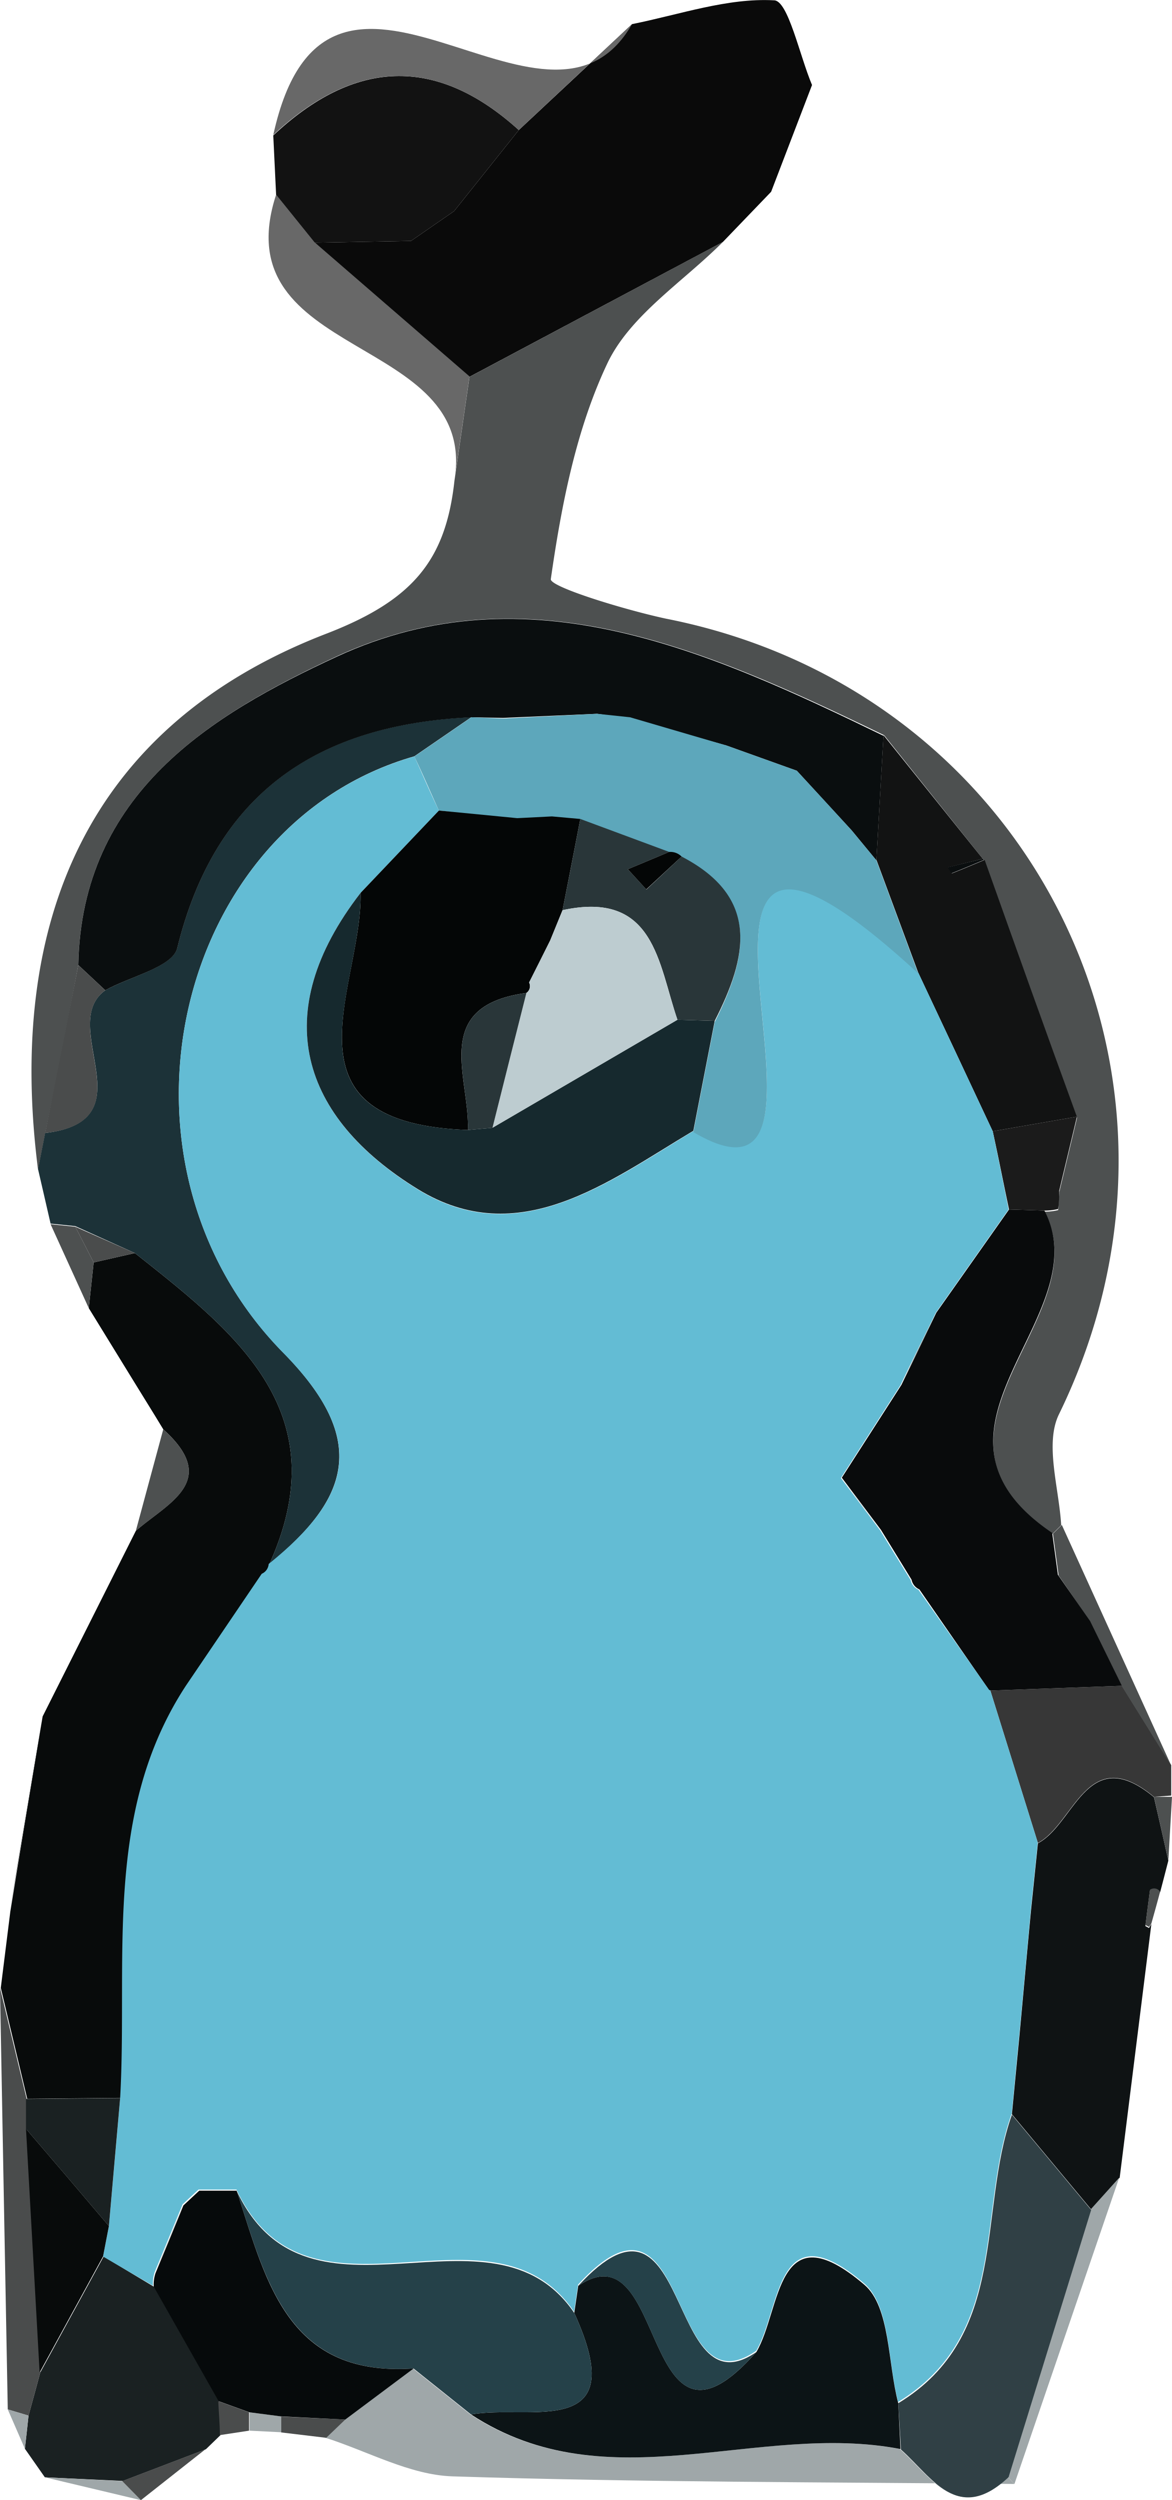 <svg xmlns="http://www.w3.org/2000/svg" viewBox="0 0 73.94 157.62"><defs><style>.cls-1{fill:#4d5050;}.cls-2{fill:#080b0b;}.cls-3{fill:#0a0a0a;}.cls-4{fill:#1c3238;}.cls-5{fill:#0f1314;}.cls-6{fill:#9fa7a9;}.cls-7{fill:#121212;}.cls-8{fill:#1a2122;}.cls-9{fill:#686868;}.cls-10{fill:#373737;}.cls-11{fill:#4a4c4c;}.cls-12{fill:#0a0e0f;}.cls-13{fill:#090b0c;}.cls-14{fill:#121313;}.cls-15{fill:#1b1b1b;}.cls-16{fill:#181818;}.cls-17{fill:#63bcd4;}.cls-18{fill:#585858;}.cls-19{fill:#5da7bb;}.cls-20{fill:#304045;}.cls-21{fill:#0c1416;}.cls-22{fill:#254149;}.cls-23{fill:#060a0b;}.cls-24{fill:#040606;}.cls-25{fill:#16292e;}.cls-26{fill:#293639;}.cls-27{fill:#bdccd0;}</style></defs><title>Asset 10</title><g id="Layer_2" data-name="Layer 2"><g id="Layer_1-2" data-name="Layer 1"><path class="cls-1" d="M45.61,15.25c-2.49,2.5-5.8,4.59-7.26,7.59-2,4.19-2.93,9-3.6,13.67C34.68,37,39.4,38.44,42,39c23.2,4.56,35.18,28.92,24.81,50.16-.91,1.86,0,4.63.14,7l-.56.55c-9.69-6.55,3-13.63-.49-20.32a3.55,3.55,0,0,0,.86-.1l.07-1.14,1.12-4.68Q65,62.3,62.08,54.21L62,54.14l-6.22-7.79c-11-5.3-22.43-10.5-34.47-5C13.34,45.05,5.15,50,4.94,60.84q-1,5.31-2.09,10.63L2.4,73.75c-2-15.64,3.14-28,18.19-33.8,5.44-2.1,7.53-4.61,8.08-9.64.32-2.18.63-4.36.95-6.55Z"/><path class="cls-2" d="M2.69,108.21l5.88-11.7c2-1.75,5.36-3.13,1.73-6.4l-.53-.87L8.43,87.07,5.6,82.47l.31-2.88L8.51,79C14.83,84,21.33,89,17,98.59a.73.73,0,0,1-.44.62l-4.78,7.05c-5.24,8-3.66,17.2-4.15,26l-5.91.06-1.67-7,.6-4.8Q1.65,114.37,2.69,108.21Z"/><path class="cls-3" d="M45.61,15.25l-16,8.51L19.84,15.3l6.09-.11,2.72-1.88L32.73,8.2l7.15-6.68c3-.6,6-1.66,8.95-1.5.89,0,1.61,3.47,2.4,5.34l-2.58,6.73Z"/><path class="cls-4" d="M17,98.59C21.33,89,14.83,84,8.51,79l-3.76-1.7-1.56-.16c-.26-1.15-.53-2.29-.79-3.43l.45-2.28c6.58-.78.72-6.78,3.79-9,1.57-.87,4.24-1.47,4.54-2.66,2.42-9.85,8.92-14.11,18.56-14.56l-3.6,2.47C11,52,6,73.26,17.89,85.3,23.33,90.83,22,94.5,17,98.59Z"/><path class="cls-5" d="M72.64,121.29q-1,8-2,16l-1.8,2-5-6,.47-4.9c.25-2.69.49-5.37.74-8l.43-4.18c2.34-1.23,3.11-6.4,7.32-2.91.31,1.34.61,2.67.91,4-.17.66-.34,1.32-.52,2a.45.45,0,0,0-.64-.12c-.1.75-.2,1.5-.29,2.25l.23.12Z"/><path class="cls-6" d="M64,156.6c-11.82-.12-23.65-.1-35.46-.48-2.69-.09-5.33-1.58-8-2.43l1.2-1.15,4.31-3.22,3.63,2.9c8.63,5.64,18.14.43,27.09,2.18,2,1.76,3.6,4.75,6.79,1.74Z"/><path class="cls-7" d="M32.73,8.2l-4.08,5.11-2.72,1.88-6.09.11-2.42-3-.18-3.76C22.31,3.78,27.47,3.44,32.73,8.2Z"/><path class="cls-8" d="M2.83,156.18l-1.26-1.8c.08-.7.16-1.4.23-2.09.25-.91.5-1.82.74-2.72l4-7.31,3.18,1.91,4.09,7.21.1,2.14-.92.89-5.24,2Z"/><path class="cls-9" d="M32.73,8.2c-5.26-4.76-10.42-4.42-15.49.31,3.43-15.67,17.28,2.42,22.64-7Z"/><path class="cls-10" d="M72.8,113.28c-4.21-3.49-5,1.68-7.32,2.91q-1.5-4.8-3-9.61l8.3-.3,3.11,5,0,1.92Z"/><path class="cls-11" d="M2.54,149.57c-.24.9-.49,1.81-.74,2.72L.49,151.9Q.24,138.61,0,125.32l1.68,7c0,.63,0,1.25,0,1.88Z"/><path class="cls-9" d="M17.42,12.27l2.42,3,9.78,8.46c-.32,2.19-.63,4.37-.95,6.55C30.21,21,14,22.75,17.42,12.27Z"/><path class="cls-6" d="M68.81,139.29l1.8-2L64,156.6l-.43-.46Q66.19,147.73,68.81,139.29Z"/><path class="cls-1" d="M73.9,111.33l-3.11-5-2-4.07-2-2.93-.36-2.64.56-.55Z"/><path class="cls-1" d="M2.69,108.21q-1,6.15-2.09,12.31Q1.65,114.37,2.69,108.21Z"/><path class="cls-1" d="M48.65,12.09l2.58-6.73Z"/><path class="cls-1" d="M10.3,90.11c3.63,3.27.29,4.65-1.73,6.4C9.15,94.37,9.72,92.24,10.3,90.11Z"/><path class="cls-6" d="M2.83,156.18l4.88.24,1.18,1.2Z"/><path class="cls-1" d="M3.19,77.18l1.56.16c.39.75.78,1.5,1.16,2.25L5.6,82.47Z"/><path class="cls-11" d="M8.89,157.62l-1.18-1.2,5.24-2Z"/><path class="cls-1" d="M72.8,113.28l1.14,0-.23,4C73.41,116,73.11,114.62,72.8,113.28Z"/><path class="cls-11" d="M21.78,152.54l-1.2,1.15-2.85-.34v-1Z"/><path class="cls-1" d="M8.43,87.07l1.34,2.17Z"/><path class="cls-1" d="M72.55,119.14a.45.45,0,0,1,.64.12c-.18.68-.37,1.36-.55,2l-.15.22-.23-.12C72.36,120.64,72.45,119.89,72.55,119.14Z"/><path class="cls-11" d="M13.87,153.52c0-.71-.07-1.43-.1-2.14l1.94.7,0,1.16Z"/><path class="cls-6" d="M.49,151.9l1.31.39c-.07.69-.15,1.39-.23,2.09Z"/><path class="cls-6" d="M15.74,153.24l0-1.16,2,.26v1Z"/><path class="cls-12" d="M29.74,45.22c-9.64.45-16.14,4.71-18.56,14.56-.3,1.19-3,1.79-4.54,2.65l-1.7-1.59C5.15,50,13.34,45.05,21.27,41.39c12-5.54,23.48-.34,34.47,5l-.45,7.85-1.56-1.89-3.46-3.76L45.83,47l-6.08-1.7L37.67,45l-5.93.26Z"/><path class="cls-13" d="M68.78,102.21l2,4.07-8.3.3-.06,0L58,100.2a.84.84,0,0,1-.49-.61l-1.93-3.14v0l-2.47-3.29,3.76-5.85Q58,85,59.07,82.76l4.59-6.51,2.23.07c3.51,6.69-9.2,13.77.49,20.32l.36,2.64Z"/><path class="cls-14" d="M55.29,54.2l.45-7.85L62,54.14l-2.18.54c.08.13.21.39.24.38.69-.27,1.37-.56,2.06-.85Q65,62.31,67.94,70.4l-5.31.92q-2.34-5-4.7-10Z"/><path class="cls-11" d="M4.94,60.84l1.7,1.59c-3.07,2.26,2.79,8.26-3.79,9Q3.9,66.16,4.94,60.84Z"/><path class="cls-15" d="M62.63,71.32l5.31-.92c-.37,1.56-.75,3.12-1.12,4.68,0,.38,0,.76-.07,1.14a3.55,3.55,0,0,1-.86.1l-2.23-.07C63.31,74.61,63,73,62.63,71.32Z"/><path class="cls-16" d="M66.75,76.22c0-.38,0-.76.07-1.14C66.79,75.46,66.77,75.84,66.75,76.22Z"/><path class="cls-17" d="M62.63,71.32c.34,1.65.68,3.29,1,4.93l-4.59,6.51c-.74,1.52-1.49,3-2.23,4.57l-3.76,5.85,2.47,3.29v0l1.93,3.14a.84.84,0,0,0,.49.61l4.47,6.33.06,0q1.5,4.8,3,9.61c-.14,1.39-.29,2.79-.43,4.18-.25,2.68-.49,5.36-.74,8-.16,1.63-.31,3.27-.47,4.9-2.2,6.13-.18,13.94-7.17,18.19-.66-2.55-.5-6.07-2.14-7.47-5.59-4.75-5.24,1.59-6.81,4.24-5.73,4-4.09-11.95-11.24-4.17l-.25,1.71c-5.25-7.69-16.76,2-21.3-7.7l0,0h-2.4l-1,.93-1.76,4.27a2.27,2.27,0,0,0-.11.86L6.5,142.26l.37-1.92q.36-4,.71-8.07c.49-8.81-1.09-18,4.15-26l4.78-7.05a.73.73,0,0,0,.44-.62c5.08-4.09,6.38-7.76.94-13.29C6,73.26,11,52,26.14,47.69c.52,1.14,1,2.28,1.55,3.41l-4.94,5.19C16.86,63.9,19,70.45,26.38,75c6.33,3.89,12-.47,17.36-3.69,12.08,7.16-5.67-28.22,14.19-10Z"/><path class="cls-8" d="M7.58,132.27q-.35,4-.71,8.07-2.61-3.08-5.23-6.13c0-.63,0-1.25,0-1.88Z"/><path class="cls-4" d="M16.51,99.21l-4.78,7.05Z"/><path class="cls-11" d="M5.91,79.59c-.38-.75-.77-1.5-1.16-2.25L8.51,79Z"/><path class="cls-18" d="M25.93,15.19l2.72-1.88Z"/><path class="cls-19" d="M27.69,51.1c-.52-1.13-1-2.27-1.55-3.41l3.6-2.47,2,.08L37.67,45l2.08.22L45.83,47l4.44,1.59q1.74,1.88,3.46,3.76l1.56,1.89,2.64,7.13c-19.86-18.26-2.11,17.12-14.19,10l1.35-6.93c2-4,2.95-7.77-2.08-10.35a1,1,0,0,0-.79-.3l-5.61-2.08-1.79-.16-2.2.11Z"/><path class="cls-20" d="M56.67,151.51c7-4.25,5-12.06,7.17-18.19l5,6q-2.61,8.43-5.21,16.85c-3.19,3-4.83,0-6.79-1.74Z"/><path class="cls-20" d="M64.31,128.42c.25-2.69.49-5.37.74-8C64.8,123.05,64.56,125.73,64.31,128.42Z"/><path class="cls-10" d="M72.55,119.14c-.1.75-.19,1.5-.29,2.25C72.35,120.64,72.45,119.89,72.55,119.14Z"/><path class="cls-21" d="M56.67,151.51l.14,2.89c-9-1.75-18.46,3.46-27.09-2.18,3.61-.67,10.23,1.73,6.51-6.4.08-.57.17-1.14.25-1.71,5.69-3.85,3.89,12.48,11.24,4.17,1.57-2.65,1.22-9,6.81-4.24C56.17,145.44,56,149,56.67,151.51Z"/><path class="cls-22" d="M36.23,145.82c3.72,8.13-2.9,5.73-6.51,6.4l-3.63-2.9c-8,.55-9.31-5.61-11.16-11.2C19.47,147.78,31,138.13,36.23,145.82Z"/><path class="cls-23" d="M14.93,138.12c1.85,5.59,3.13,11.75,11.16,11.2l-4.31,3.22-4.05-.2-2-.26-1.94-.7-4.09-7.21a2.27,2.27,0,0,1,.11-.86q.89-2.13,1.76-4.27l1-.93h2.4Z"/><path class="cls-2" d="M1.64,134.21q2.63,3.06,5.23,6.13c-.12.64-.25,1.28-.37,1.92l-4,7.31Z"/><path class="cls-10" d="M68.78,102.21l-2-2.93Z"/><path class="cls-4" d="M37.67,45l-5.93.26Z"/><path class="cls-4" d="M45.83,47l-6.08-1.7Z"/><path class="cls-4" d="M53.73,52.31Q52,50.42,50.27,48.55,52,50.43,53.73,52.31Z"/><path class="cls-20" d="M62.43,106.53,58,100.2Z"/><path class="cls-20" d="M56.84,87.33c.74-1.53,1.49-3,2.23-4.57Q57.95,85,56.84,87.33Z"/><path class="cls-20" d="M55.55,96.47l-2.47-3.29C53.91,94.27,54.73,95.37,55.55,96.47Z"/><path class="cls-20" d="M57.47,99.59l-1.93-3.14Z"/><path class="cls-12" d="M62.08,54.21c-.69.29-1.37.58-2.06.85,0,0-.16-.25-.24-.38L62,54.14Z"/><path class="cls-24" d="M27.69,51.1l4.94.48,2.19-.11,1.79.16q-.55,2.86-1.12,5.75l-.78,1.91-1.33,2.65a.52.52,0,0,1-.17.66c-6.05.82-3.58,5.28-3.69,8.64-12.26-.45-6.65-9-6.77-14.95Z"/><path class="cls-25" d="M22.75,56.29c.12,6-5.49,14.5,6.77,14.95l1.55-.14,11.67-6.81,2.35.07-1.35,6.93c-5.39,3.22-11,7.58-17.36,3.69C19,70.45,16.86,63.9,22.75,56.29Z"/><path class="cls-22" d="M47.72,148.28c-7.35,8.31-5.55-8-11.24-4.17C43.63,136.33,42,152.24,47.72,148.28Z"/><path class="cls-22" d="M11.55,139q-.87,2.15-1.76,4.27Q10.68,141.18,11.55,139Z"/><path class="cls-22" d="M14.91,138.1h0Z"/><path class="cls-26" d="M45.09,64.36l-2.35-.07c-1.22-3.56-1.43-8.17-7.25-6.91q.57-2.88,1.12-5.75l5.61,2.08L39.61,54.8l1.17,1.28L43,54C48,56.59,47.13,60.36,45.09,64.36Z"/><path class="cls-24" d="M43,54l-2.23,2.07L39.61,54.8l2.61-1.09A1,1,0,0,1,43,54Z"/><path class="cls-26" d="M34.82,51.47l-2.19.11Z"/><path class="cls-27" d="M35.49,57.38c5.82-1.26,6,3.35,7.25,6.91L31.07,71.1c.71-2.83,1.42-5.67,2.14-8.5a.52.52,0,0,0,.17-.66l1.33-2.65Z"/><path class="cls-26" d="M33.21,62.6c-.72,2.83-1.43,5.67-2.14,8.5l-1.55.14C29.63,67.88,27.16,63.42,33.21,62.6Z"/><path class="cls-26" d="M34.71,59.29l-1.33,2.65C33.83,61.06,34.27,60.17,34.71,59.29Z"/></g></g></svg>